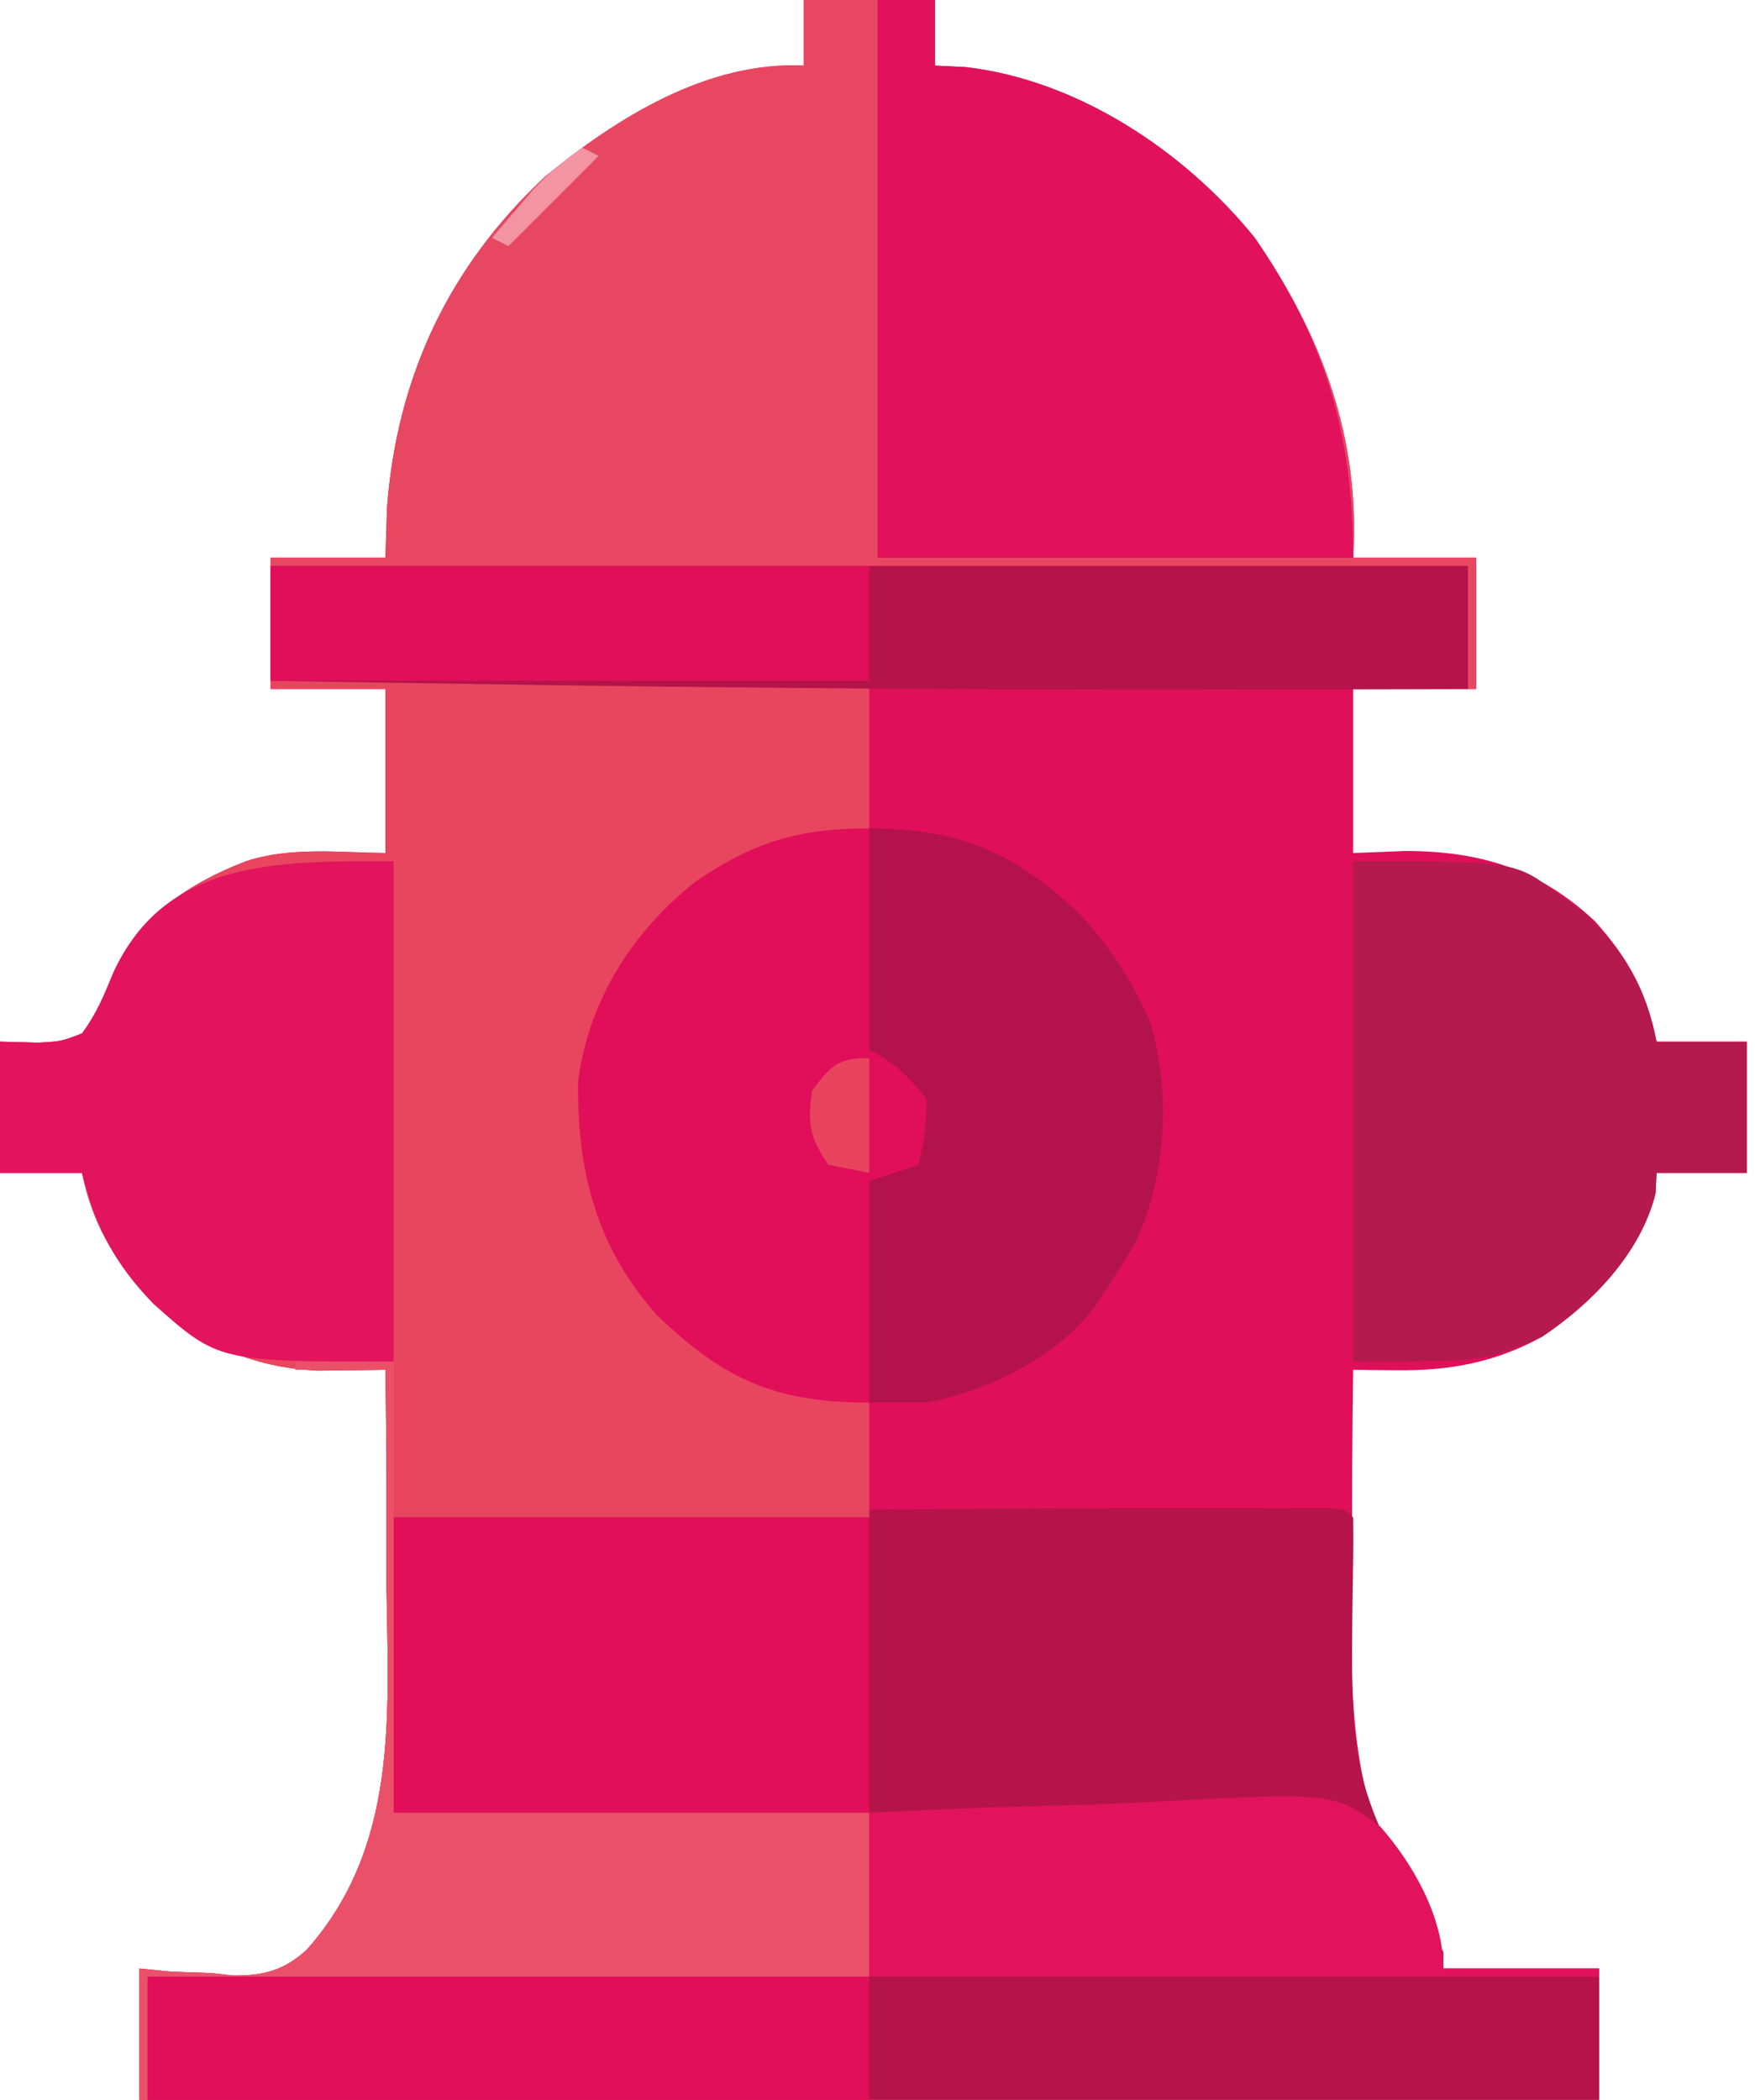 <?xml version="1.0" encoding="UTF-8"?>
<svg version="1.1" xmlns="http://www.w3.org/2000/svg" width="214" height="256">
<path d="M0 0 C5.28 0 10.56 0 16 0 C16 2.64 16 5.28 16 8 C17.238 8.062 18.475 8.124 19.75 8.188 C33.409 9.753 46.464 18.442 55 29 C63.156 40.831 67.897 53.417 67 68 C71.95 68 76.9 68 82 68 C82 73.28 82 78.56 82 84 C77.05 84 72.1 84 67 84 C67 90.6 67 97.2 67 104 C69.104 103.918 71.207 103.835 73.375 103.75 C82.558 103.769 89.69 105.966 96.465 112.293 C100.597 116.888 102.785 120.923 104 127 C107.63 127 111.26 127 115 127 C115 132.28 115 137.56 115 143 C111.37 143 107.74 143 104 143 C103.959 143.825 103.918 144.65 103.875 145.5 C102.024 152.903 96.154 158.71 90 163 C84.255 166.149 78.677 167.141 72.188 167.062 C71.212 167.053 70.236 167.044 69.23 167.035 C68.126 167.018 68.126 167.018 67 167 C66.888 174.38 66.857 181.757 66.878 189.137 C66.876 191.64 66.857 194.144 66.818 196.646 C66.577 213.413 68.017 224.393 78 238 C78 238.66 78 239.32 78 240 C84.27 240 90.54 240 97 240 C97 245.28 97 250.56 97 256 C38.26 256 -20.48 256 -81 256 C-81 250.72 -81 245.44 -81 240 C-79.744 240.125 -78.489 240.25 -77.195 240.379 C-75.505 240.445 -73.815 240.506 -72.125 240.562 C-71.303 240.657 -70.48 240.752 -69.633 240.85 C-65.921 240.893 -63.391 240.273 -60.596 237.715 C-49.436 225.13 -50.638 209.249 -50.875 193.438 C-50.877 190.865 -50.874 188.293 -50.867 185.721 C-50.859 179.479 -50.907 173.241 -51 167 C-51.734 167.013 -52.468 167.026 -53.224 167.04 C-54.685 167.055 -54.685 167.055 -56.176 167.07 C-57.137 167.083 -58.097 167.096 -59.087 167.11 C-67.34 166.799 -74.064 163.656 -80 158 C-84.245 153.358 -86.717 149.159 -88 143 C-91.3 143 -94.6 143 -98 143 C-98 137.72 -98 132.44 -98 127 C-96.453 127.041 -94.906 127.082 -93.312 127.125 C-90.529 126.967 -90.529 126.967 -88 126 C-86.248 123.659 -85.3 121.343 -84.195 118.641 C-81.073 111.743 -74.898 107.645 -68 105 C-62.576 103.215 -56.623 103.944 -51 104 C-51 97.4 -51 90.8 -51 84 C-55.62 84 -60.24 84 -65 84 C-65 78.72 -65 73.44 -65 68 C-60.38 68 -55.76 68 -51 68 C-50.938 65.999 -50.876 63.999 -50.812 61.938 C-49.604 45.956 -43.295 32.527 -31.562 21.562 C-22.806 14.366 -11.736 7.444 0 8 C0 5.36 0 2.72 0 0 Z " fill="#E00F59" transform="translate(98,0)"/>
<path d="M0 0 C1.28 -0.002 2.56 -0.005 3.879 -0.008 C7.483 -0.013 11.087 -0.012 14.691 -0.008 C16.311 -0.011 16.311 -0.011 17.963 -0.014 C19.427 -0.009 19.427 -0.009 20.92 -0.004 C21.773 -0.004 22.627 -0.003 23.506 -0.002 C25.438 0.125 25.438 0.125 26.438 1.125 C26.474 3.591 26.453 6.036 26.402 8.5 C26.051 32.995 26.051 32.995 37.438 54.125 C37.438 54.785 37.438 55.445 37.438 56.125 C43.708 56.125 49.977 56.125 56.438 56.125 C56.438 61.405 56.438 66.685 56.438 72.125 C-1.972 72.125 -60.383 72.125 -120.562 72.125 C-120.562 67.175 -120.562 62.225 -120.562 57.125 C-91.522 57.125 -62.483 57.125 -32.562 57.125 C-32.562 50.525 -32.562 43.925 -32.562 37.125 C-51.703 37.125 -70.843 37.125 -90.562 37.125 C-90.562 25.245 -90.562 13.365 -90.562 1.125 C-60.373 0.505 -30.195 0.021 0 0 Z " fill="#B4144A" transform="translate(138.562,183.875)"/>
<path d="M0 0 C24.09 0 48.18 0 73 0 C73 5.94 73 11.88 73 18 C71.412 18.206 69.824 18.413 68.188 18.625 C59.085 20.312 51.268 24.406 45.504 31.754 C38.999 41.47 37.532 50.278 39.477 61.832 C41.729 70.664 47.433 77.97 55 83 C60.871 86.008 66.444 87.514 73 88 C73 92.62 73 97.24 73 102 C53.86 102 34.72 102 15 102 C15 113.88 15 125.76 15 138 C34.14 138 53.28 138 73 138 C73 144.6 73 151.2 73 158 C43.96 158 14.92 158 -15 158 C-15 162.95 -15 167.9 -15 173 C-15.33 173 -15.66 173 -16 173 C-16 167.72 -16 162.44 -16 157 C-14.744 157.125 -13.489 157.25 -12.195 157.379 C-10.505 157.445 -8.815 157.506 -7.125 157.562 C-6.303 157.657 -5.48 157.752 -4.633 157.85 C-0.921 157.893 1.609 157.273 4.404 154.715 C15.564 142.13 14.362 126.249 14.125 110.438 C14.123 107.865 14.126 105.293 14.133 102.721 C14.141 96.479 14.093 90.241 14 84 C13.266 84.013 12.532 84.026 11.776 84.04 C10.802 84.05 9.828 84.06 8.824 84.07 C7.383 84.09 7.383 84.09 5.913 84.11 C-2.34 83.799 -9.064 80.656 -15 75 C-19.245 70.358 -21.717 66.159 -23 60 C-26.3 60 -29.6 60 -33 60 C-33 54.72 -33 49.44 -33 44 C-30.68 44.062 -30.68 44.062 -28.312 44.125 C-25.529 43.967 -25.529 43.967 -23 43 C-21.248 40.659 -20.3 38.343 -19.195 35.641 C-16.073 28.743 -9.898 24.645 -3 22 C2.424 20.215 8.377 20.944 14 21 C14 14.4 14 7.8 14 1 C9.38 1 4.76 1 0 1 C0 0.67 0 0.34 0 0 Z " fill="#E8455F" transform="translate(33,83)"/>
<path d="M0 0 C5.28 0 10.56 0 16 0 C16 2.64 16 5.28 16 8 C17.238 8.062 18.475 8.124 19.75 8.188 C33.409 9.753 46.464 18.442 55 29 C63.156 40.831 67.897 53.417 67 68 C71.95 68 76.9 68 82 68 C82 73.28 82 78.56 82 84 C81.67 84 81.34 84 81 84 C81 79.05 81 74.1 81 69 C32.82 69 -15.36 69 -65 69 C-65 68.67 -65 68.34 -65 68 C-60.38 68 -55.76 68 -51 68 C-50.907 64.999 -50.907 64.999 -50.812 61.938 C-49.604 45.956 -43.295 32.527 -31.562 21.562 C-22.806 14.366 -11.736 7.444 0 8 C0 5.36 0 2.72 0 0 Z " fill="#E84762" transform="translate(98,0)"/>
<path d="M0 0 C2.31 0 4.62 0 7 0 C7 2.64 7 5.28 7 8 C8.238 8.062 9.475 8.124 10.75 8.188 C24.409 9.753 37.464 18.442 46 29 C54.521 41.361 58 52.831 58 68 C38.86 68 19.72 68 0 68 C0 45.56 0 23.12 0 0 Z " fill="#E1115B" transform="translate(107,0)"/>
<path d="M0 0 C0 20.13 0 40.26 0 61 C-21.371 61 -21.371 61 -29.273 53.98 C-34.05 49.057 -36.319 44.619 -38 38 C-41.3 38 -44.6 38 -48 38 C-48 32.72 -48 27.44 -48 22 C-45.68 22.062 -45.68 22.062 -43.312 22.125 C-40.529 21.967 -40.529 21.967 -38 21 C-36.248 18.659 -35.3 16.343 -34.195 13.641 C-27.857 -0.361 -13.913 0 0 0 Z " fill="#E1145D" transform="translate(48,105)"/>
<path d="M0 0 C19.754 0 19.754 0 25 4 C26.052 4.742 27.104 5.485 28.188 6.25 C33.065 11.019 35.659 15.294 37 22 C40.63 22 44.26 22 48 22 C48 27.28 48 32.56 48 38 C44.37 38 40.74 38 37 38 C36.959 38.825 36.917 39.65 36.875 40.5 C35.057 47.774 29.188 53.911 23 58 C16 61 16 61 0 61 C0 40.87 0 20.74 0 0 Z " fill="#B41A4E" transform="translate(165,105)"/>
<path d="M0 0 C48.18 0 96.36 0 146 0 C146 4.95 146 9.9 146 15 C135.354 15.03 124.708 15.051 114.062 15.062 C113.258 15.063 112.453 15.064 111.624 15.065 C85.059 15.09 58.501 14.892 31.938 14.5 C31.127 14.488 30.317 14.476 29.482 14.464 C19.654 14.318 9.827 14.163 0 14 C0 9.38 0 4.76 0 0 Z " fill="#B4144A" transform="translate(33,69)"/>
<path d="M0 0 C19.14 0 38.28 0 58 0 C58 11.88 58 23.76 58 36 C38.86 36 19.72 36 0 36 C0 24.12 0 12.24 0 0 Z " fill="#E10E59" transform="translate(48,185)"/>
<path d="M0 0 C0 8.91 0 17.82 0 27 C2.475 27.99 2.475 27.99 5 29 C7.171 31.171 7.908 32.473 8.438 35.5 C7.854 38.835 6.644 39.944 4 42 C2.02 42.495 2.02 42.495 0 43 C0 51.91 0 60.82 0 70 C-11.359 70 -17.608 67.266 -25.801 59.434 C-33.237 51.205 -35.687 41.719 -35.5 30.77 C-34.201 20.978 -28.952 12.678 -21.277 6.551 C-14.159 1.703 -8.775 0 0 0 Z " fill="#E10E59" transform="translate(106,101)"/>
<path d="M0 0 C11.011 0 17.915 2.981 25.836 10.625 C28.756 13.83 31.099 17.104 33 21 C33.541 22.089 33.541 22.089 34.094 23.199 C36.889 31.837 36.262 42.658 32.312 50.75 C31.256 52.529 30.157 54.285 29 56 C28.426 56.917 28.426 56.917 27.84 57.852 C23.219 64.311 14.627 68.561 7 70 C4.69 70 2.38 70 0 70 C0 61.09 0 52.18 0 43 C1.98 42.34 3.96 41.68 6 41 C6.885 37.013 6.885 37.013 7 33 C4.842 30.259 3.112 28.556 0 27 C0 18.09 0 9.18 0 0 Z " fill="#B3134A" transform="translate(106,101)"/>
<path d="M0 0 C3.96 0 7.92 0 12 0 C12 18.15 12 36.3 12 55 C31.14 55 50.28 55 70 55 C70 61.6 70 68.2 70 75 C40.96 75 11.92 75 -18 75 C-18 79.95 -18 84.9 -18 90 C-18.33 90 -18.66 90 -19 90 C-19 84.72 -19 79.44 -19 74 C-17.744 74.125 -16.489 74.25 -15.195 74.379 C-13.505 74.445 -11.815 74.506 -10.125 74.562 C-9.303 74.657 -8.48 74.752 -7.633 74.85 C-3.921 74.893 -1.391 74.273 1.404 71.715 C12.564 59.13 11.362 43.249 11.125 27.438 C11.123 24.865 11.126 22.293 11.133 19.721 C11.141 13.479 11.087 7.241 11 1 C7.37 1 3.74 1 0 1 C0 0.67 0 0.34 0 0 Z " fill="#EA5169" transform="translate(36,166)"/>
<path d="M0 0 C7.649 -0.386 15.294 -0.697 22.951 -0.881 C26.508 -0.969 30.058 -1.089 33.611 -1.282 C56.589 -2.505 56.589 -2.505 62.303 1.691 C66.339 6.287 70 12.717 70 19 C76.27 19 82.54 19 89 19 C89 19.33 89 19.66 89 20 C59.63 20 30.26 20 0 20 C0 13.4 0 6.8 0 0 Z " fill="#E1135C" transform="translate(106,221)"/>
<path d="M0 0 C29.04 0 58.08 0 88 0 C88 4.95 88 9.9 88 15 C58.96 15 29.92 15 0 15 C0 10.05 0 5.1 0 0 Z " fill="#E10E59" transform="translate(18,241)"/>
<path d="M0 0 C24.09 0 48.18 0 73 0 C73 4.62 73 9.24 73 14 C48.91 14 24.82 14 0 14 C0 9.38 0 4.76 0 0 Z " fill="#E10E59" transform="translate(33,69)"/>
<path d="M0 0 C0 4.62 0 9.24 0 14 C-1.65 13.67 -3.3 13.34 -5 13 C-7.327 9.509 -7.503 8.108 -7 4 C-4.658 0.931 -3.927 0 0 0 Z " fill="#E8445E" transform="translate(106,129)"/>
<path d="M0 0 C0.66 0.33 1.32 0.66 2 1 C-1.63 4.63 -5.26 8.26 -9 12 C-9.66 11.67 -10.32 11.34 -11 11 C-9.922 9.725 -8.837 8.455 -7.75 7.188 C-7.147 6.48 -6.543 5.772 -5.922 5.043 C-4.076 3.081 -2.201 1.543 0 0 Z " fill="#F294A2" transform="translate(71,18)"/>
</svg>
